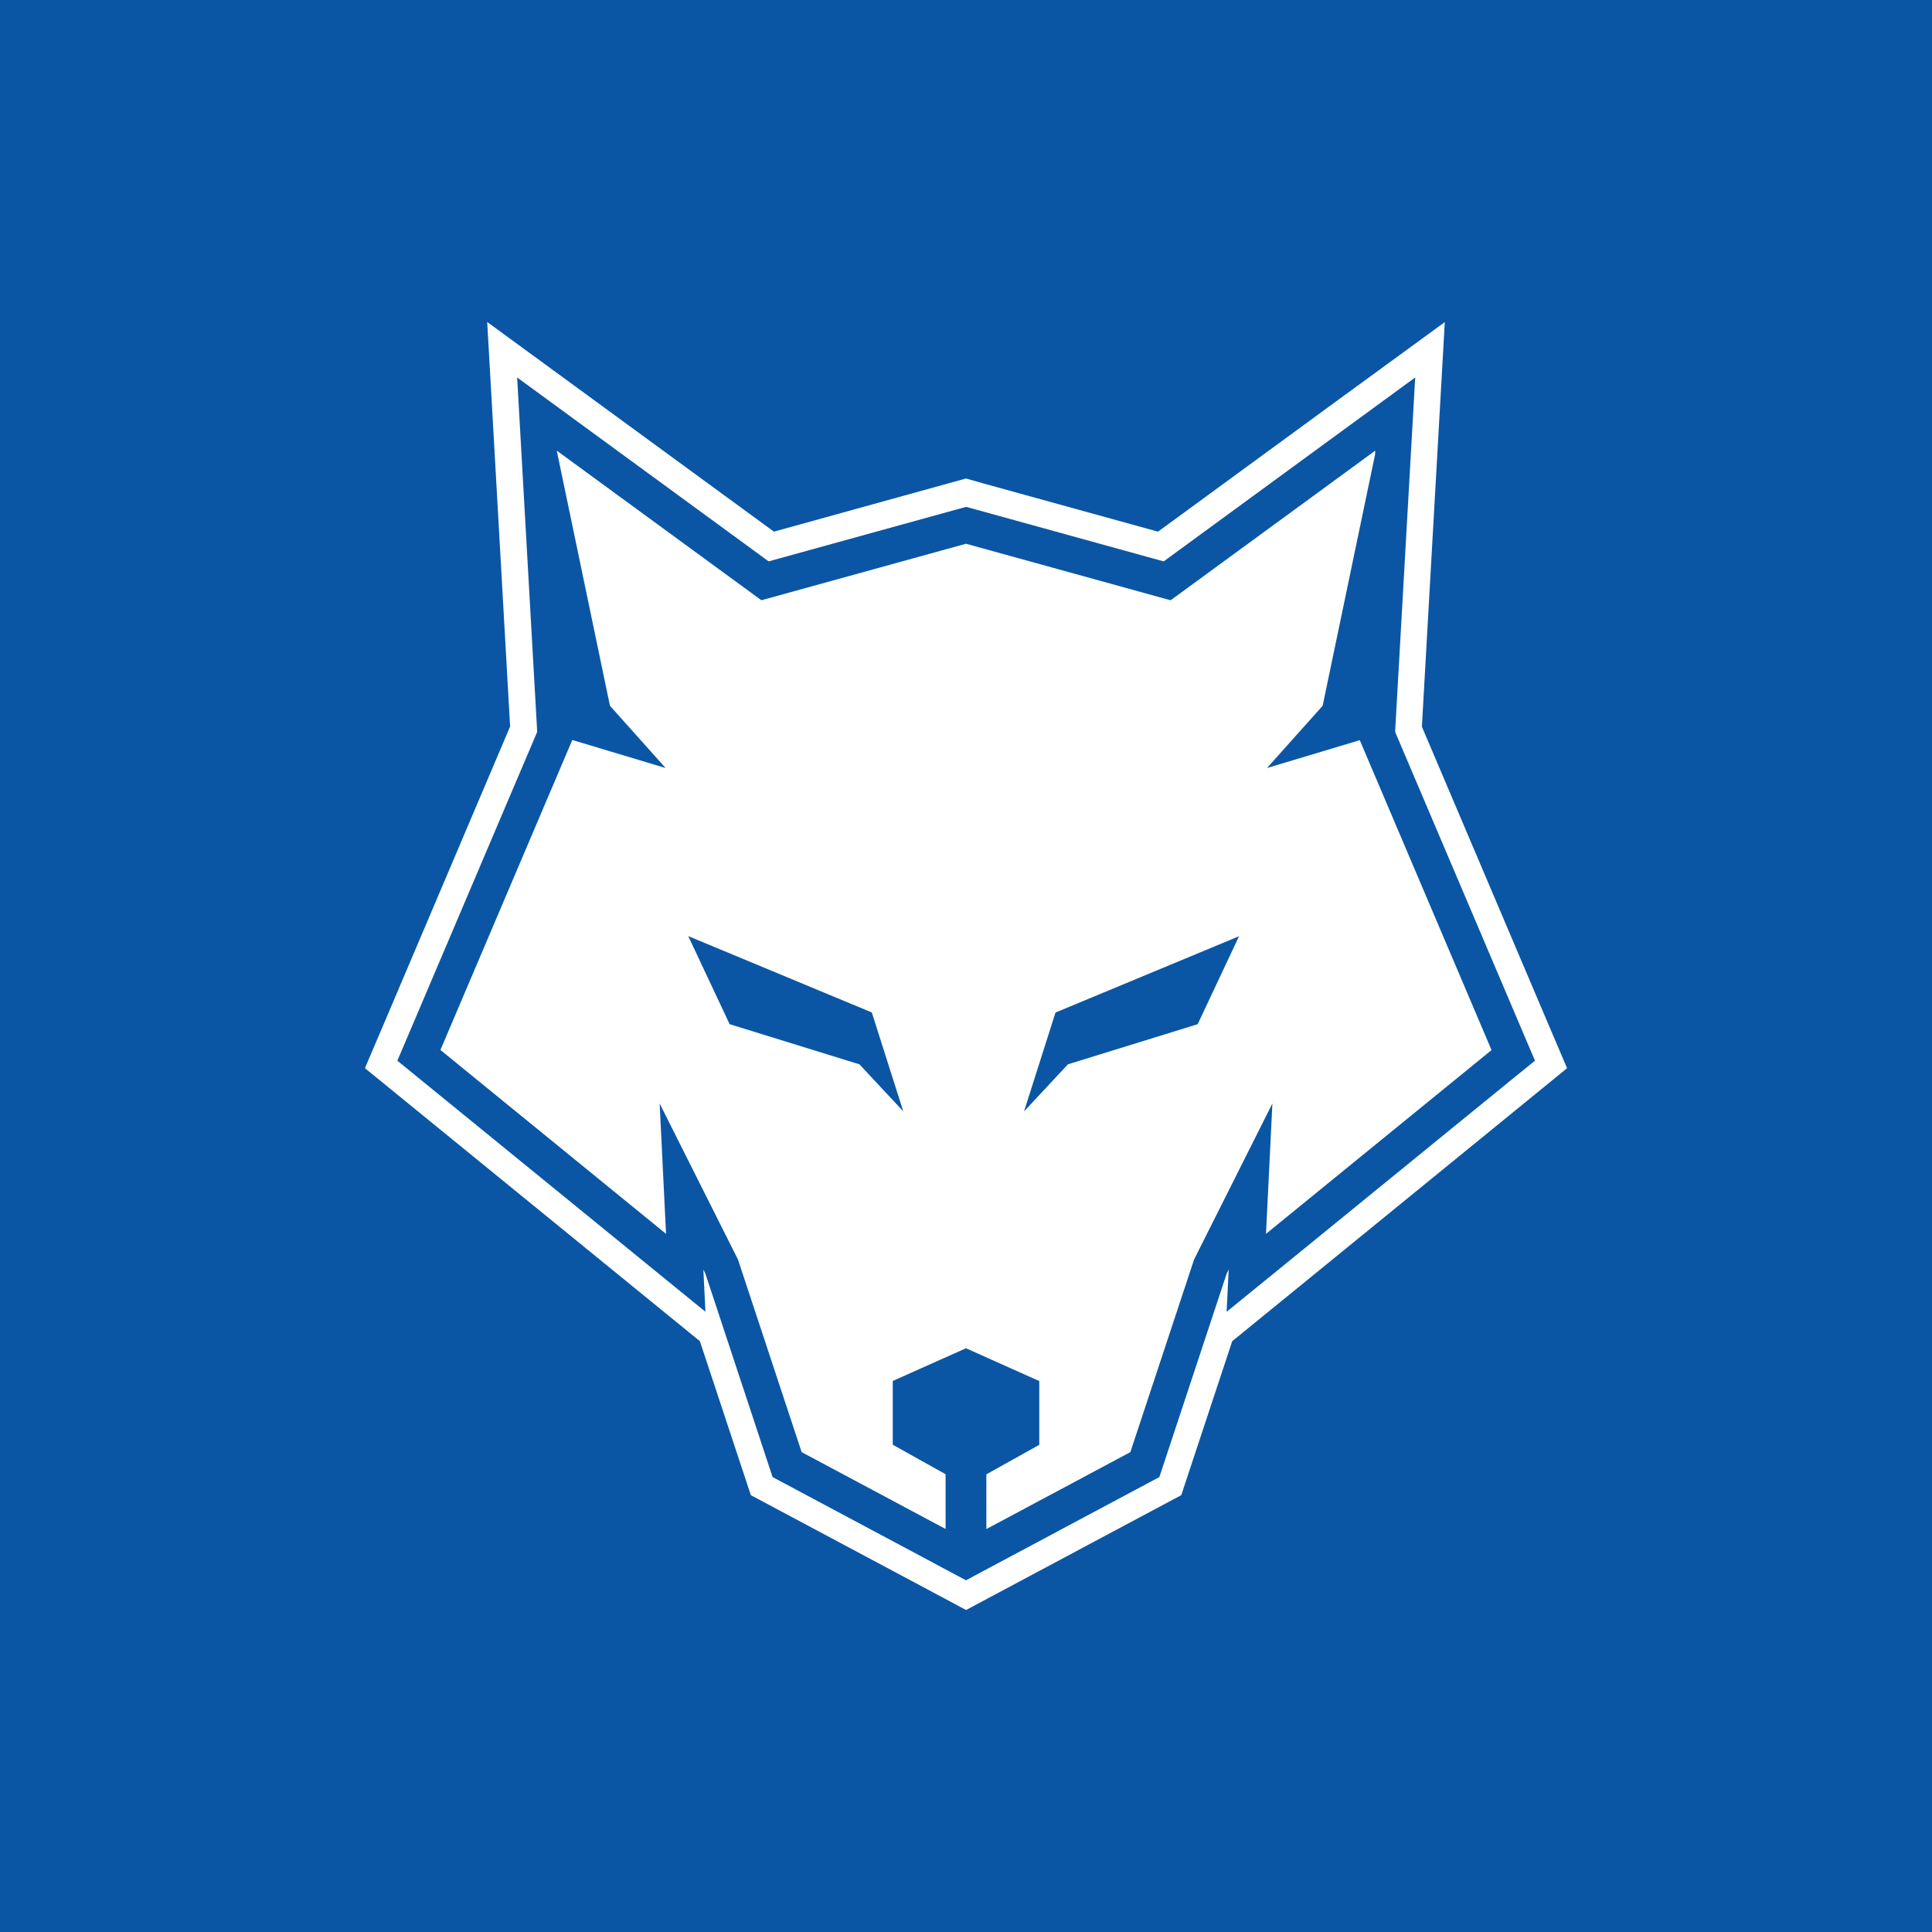 <svg viewBox="0 0 90 90" xmlns="http://www.w3.org/2000/svg"><g fill="none"><path fill="#0A56A5" d="M0 0h90v90H0z"/><path d="m72.144 47.751-5.907-13.9.72-12.721.347-6.125-4.939 3.603-8.421 6.159-8.19-2.262L45 22.29l-.76.21-8.188 2.266-8.422-6.159L22.696 15l.347 6.124.72 12.72-5.907 13.907L17 49.759l1.694 1.381 10.509 8.566 3.4 2.771 2.002 6.049.372 1.124 1.01.539 7.657 4.085 1.36.726 1.359-.726 7.656-4.085 1.01-.54.371-1.123 2.002-6.049 3.4-2.77L71.31 51.14 73 49.76l-.856-2.009Zm-1.62 2.455L60.015 58.77l-2.874 2.338.096-1.966-.094.188-2.923 8.835-.212.643-.577.307-7.657 4.086-.774.415-.777-.415-7.656-4.086-.577-.307-.212-.643-2.919-8.836-.094-.188.097 1.966-2.875-2.342L19.478 50.2l-.968-.788.49-1.15 6.025-14.169-.736-13.01-.198-3.499 2.82 2.062 8.895 6.505 8.764-2.42.438-.119.437.12 8.764 2.42 8.896-6.506 2.82-2.062-.198 3.5-.737 13.01 6.026 14.167.489 1.15-.981.795Zm-1.043-1.29L63.344 34.48l-4.321 1.296 2.591-2.898 2.44-11.695.01-.19-9.532 6.97L45 25.33l-9.532 2.632-9.532-6.97 2.478 11.886 2.591 2.898-4.343-1.303v-.008l-6.145 14.447 10.51 8.566-.298-6.072 3.648 7.266 2.967 8.974 6.706 3.58v-2.55l-2.462-1.375v-2.97l1.869-.836L45 62.807l1.543.691 1.87.837v2.97l-2.464 1.375v2.549l6.707-3.583 2.969-8.975 3.648-7.266-.298 6.072 10.506-8.56Zm-29.447.664-6.045-1.87-1.927-4.102 8.55 3.556 1.465 4.605-2.043-2.19Zm15.76-1.87-6.046 1.87-2.044 2.194 1.465-4.606 8.55-3.555-1.926 4.097Z" fill="#FFF"/></g></svg>